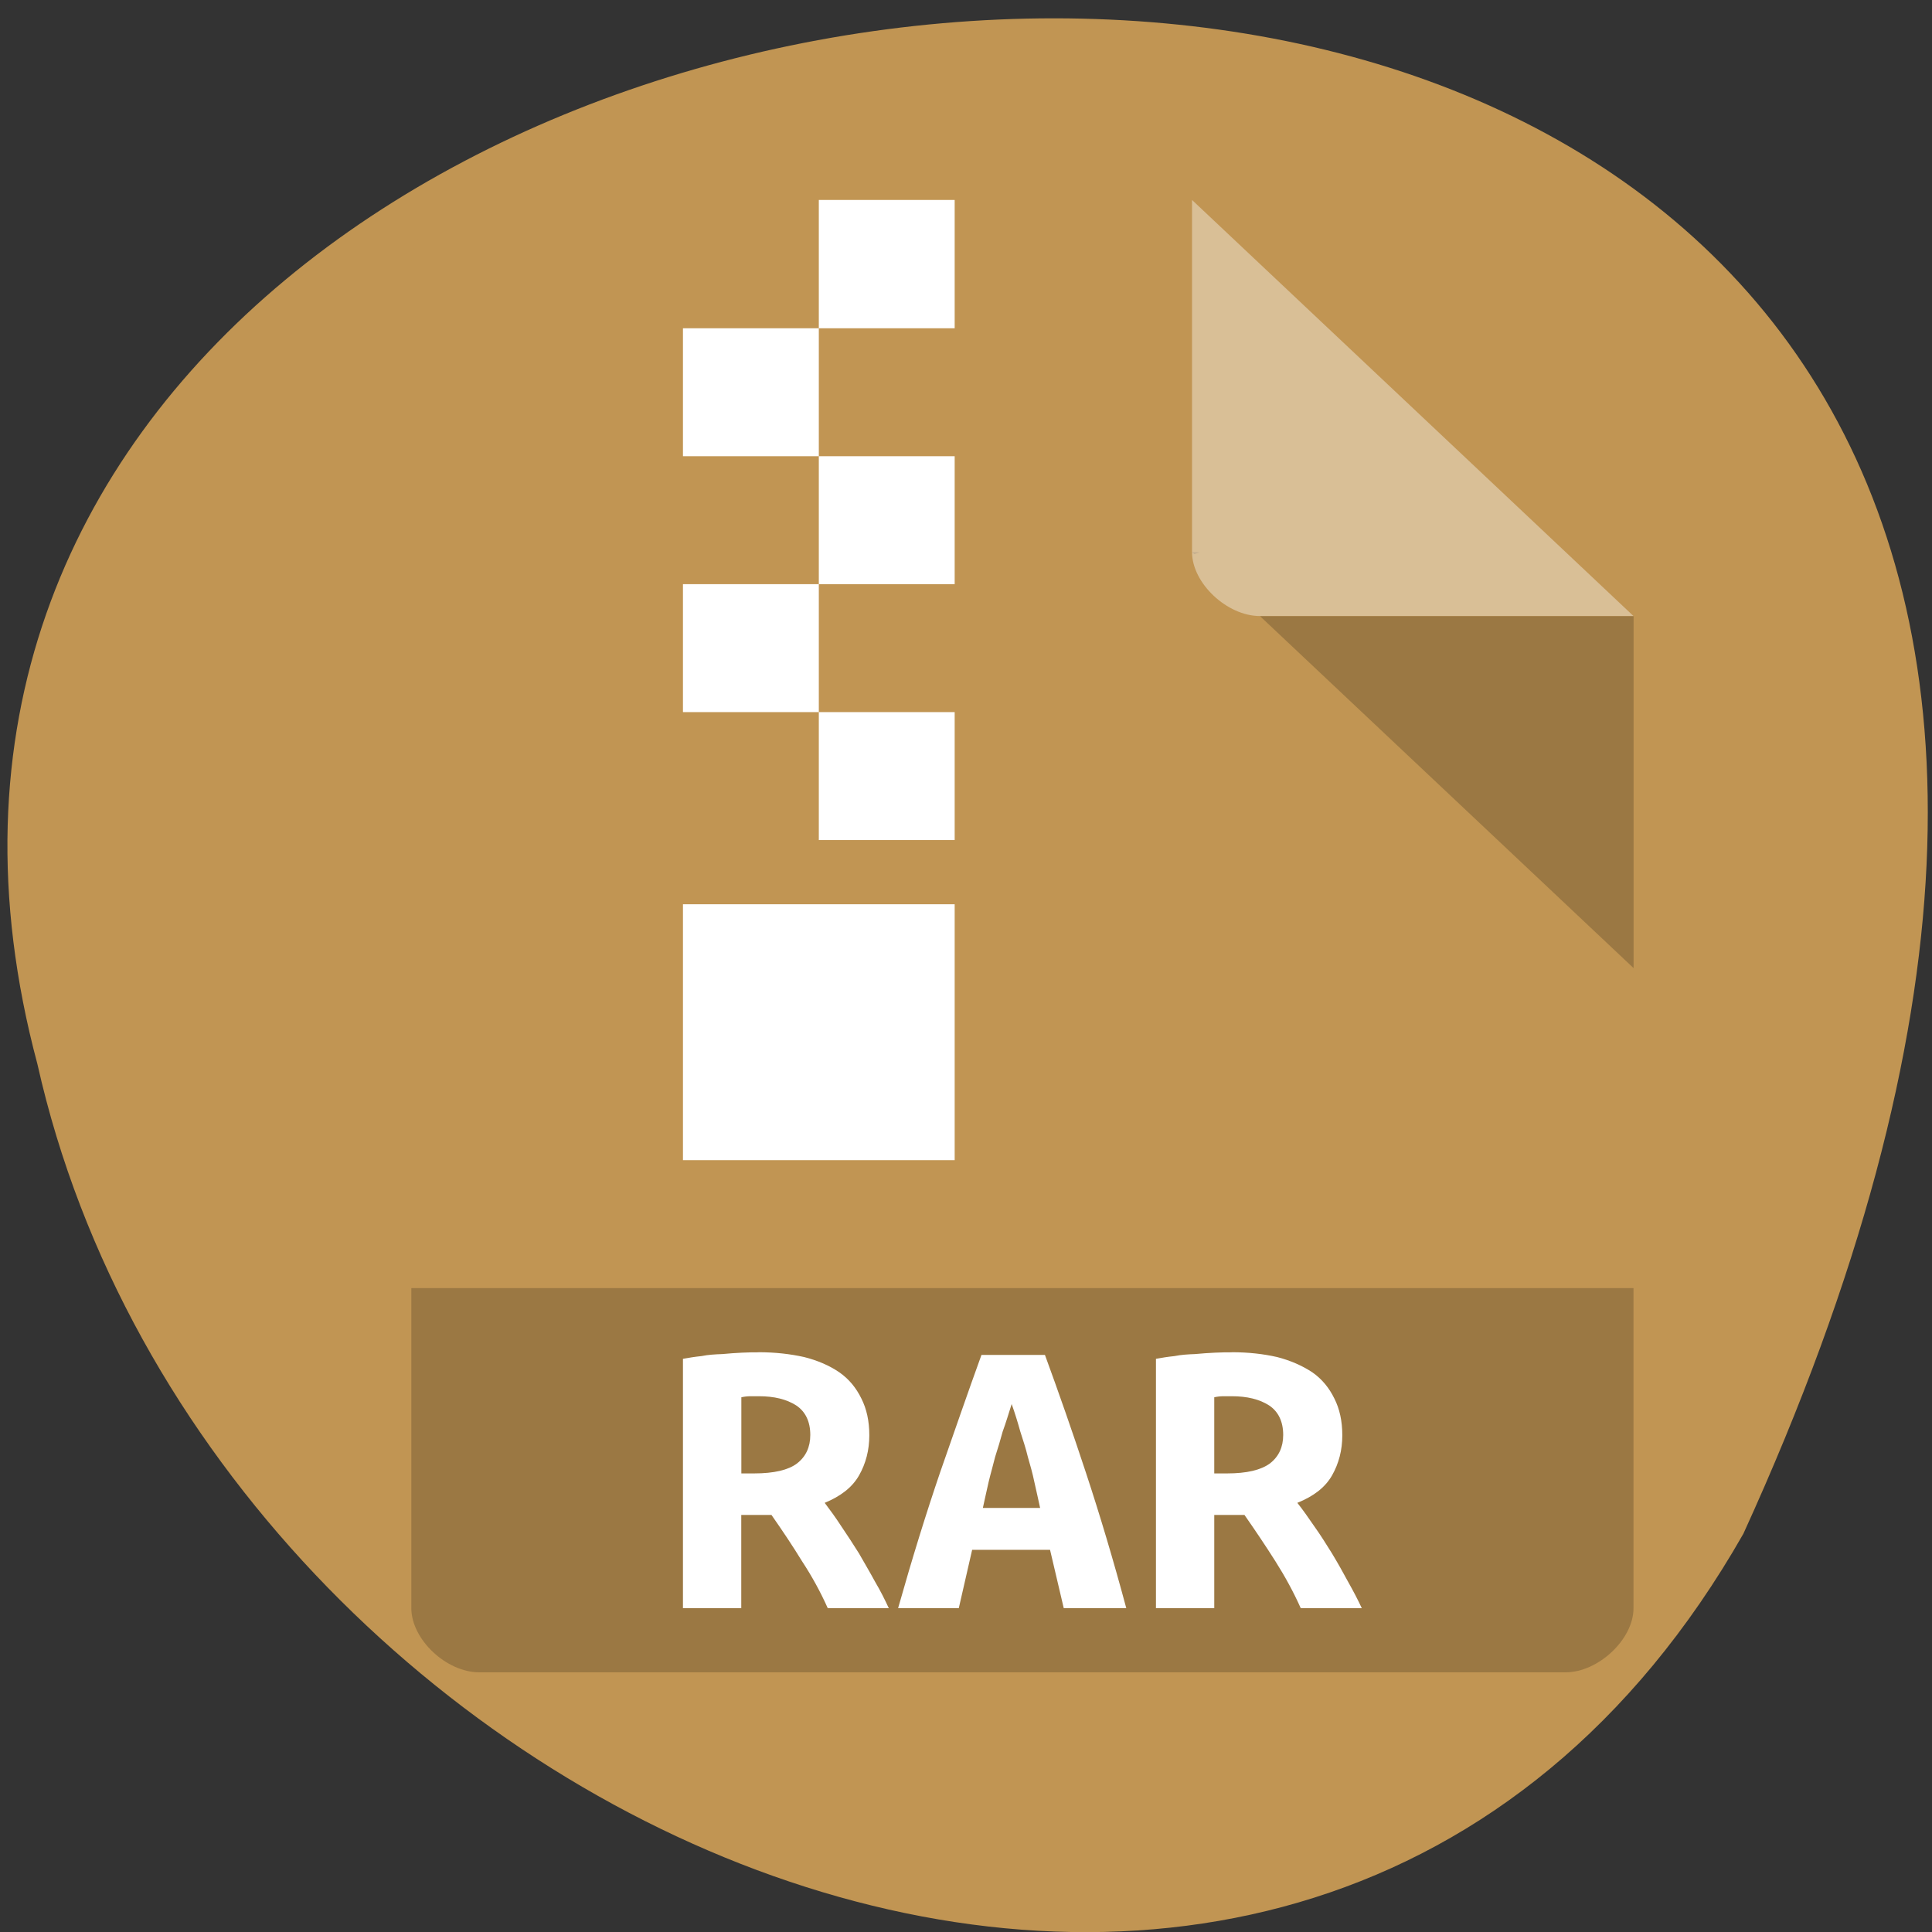 <svg xmlns="http://www.w3.org/2000/svg" viewBox="0 0 22 22"><rect x="0" y="0" width="22" height="22" fill="#333333" stroke="none"/><g style="fill:#c19553"><path d="m 19.852 17.465 c 10.758 -23.555 -23.52 -20.641 -19.426 -5.348 c 1.98 8.84 14.383 14.203 19.426 5.348"/><path d="m 5.457 2.277 c -0.395 0 -0.773 0.355 -0.773 0.73 v 15.305 c 0 0.355 0.398 0.73 0.773 0.73 h 12.371 c 0.371 0 0.773 -0.375 0.773 -0.73 v -11.297 l -5.027 -4.738"/></g><path d="m 13.574 6.289 l 0.027 0.02 l 0.059 -0.02 m 0.688 0.727 l 4.254 4.008 v -4.008" style="fill-opacity:0.196"/><path d="m 13.574 2.277 l 5.027 4.738 h -4.254 c -0.375 0 -0.773 -0.375 -0.773 -0.727 v -4.012" style="fill:#fff;fill-opacity:0.392"/><path d="m 4.684 14.668 v 3.645 c 0 0.355 0.398 0.73 0.773 0.73 h 12.371 c 0.371 0 0.773 -0.375 0.773 -0.73 v -3.645" style="fill-opacity:0.196"/><g style="fill:#fff"><path d="m 9.324 2.277 v 1.461 h 1.547 v -1.461 m -1.547 1.461 h -1.547 v 1.457 h 1.547 m 0 0 v 1.457 h 1.547 v -1.457 m -1.547 1.457 h -1.547 v 1.457 h 1.547 m 0 0 v 1.457 h 1.547 v -1.457 m -3.094 2.188 v 2.914 h 3.094 v -2.914"/><path d="m 8.637 15.398 c 0.191 0 0.363 0.02 0.52 0.055 c 0.156 0.039 0.289 0.098 0.398 0.172 c 0.113 0.078 0.195 0.18 0.254 0.301 c 0.059 0.117 0.09 0.254 0.09 0.418 c 0 0.168 -0.039 0.32 -0.117 0.457 c -0.078 0.137 -0.211 0.238 -0.391 0.312 c 0.059 0.078 0.125 0.168 0.191 0.27 c 0.066 0.098 0.133 0.199 0.199 0.305 c 0.062 0.109 0.125 0.215 0.184 0.324 c 0.062 0.105 0.113 0.207 0.156 0.301 h -0.695 c -0.082 -0.184 -0.18 -0.363 -0.293 -0.535 c -0.105 -0.172 -0.223 -0.348 -0.348 -0.527 h -0.344 v 1.062 h -0.664 v -2.84 c 0.066 -0.012 0.133 -0.023 0.211 -0.031 c 0.078 -0.016 0.156 -0.02 0.238 -0.023 c 0.078 -0.008 0.152 -0.012 0.223 -0.016 c 0.074 -0.004 0.137 -0.004 0.188 -0.004 m 0.59 0.941 c 0 -0.152 -0.055 -0.266 -0.16 -0.336 c -0.109 -0.07 -0.25 -0.105 -0.426 -0.105 c -0.023 0 -0.059 0 -0.094 0 c -0.035 0 -0.07 0.004 -0.105 0.012 v 0.867 h 0.145 c 0.227 0 0.391 -0.039 0.488 -0.113 c 0.102 -0.078 0.152 -0.188 0.152 -0.324"/><path d="m 12.113 18.312 l -0.156 -0.664 h -0.887 l -0.152 0.664 h -0.691 c 0.16 -0.566 0.32 -1.082 0.48 -1.551 c 0.164 -0.469 0.316 -0.91 0.469 -1.332 h 0.723 c 0.156 0.426 0.312 0.871 0.469 1.348 c 0.156 0.473 0.309 0.984 0.457 1.535 h -0.711 m -0.594 -2.324 c -0.035 0.109 -0.066 0.215 -0.102 0.312 c -0.027 0.098 -0.055 0.195 -0.086 0.289 c -0.023 0.094 -0.051 0.188 -0.074 0.285 c -0.023 0.098 -0.043 0.195 -0.066 0.297 h 0.652 c -0.023 -0.102 -0.043 -0.199 -0.066 -0.297 c -0.02 -0.098 -0.047 -0.191 -0.074 -0.285 c -0.023 -0.098 -0.055 -0.191 -0.086 -0.289 c -0.027 -0.098 -0.059 -0.203 -0.098 -0.312"/><path d="m 14.027 15.398 c 0.191 0 0.363 0.02 0.516 0.055 c 0.152 0.039 0.285 0.098 0.398 0.172 c 0.113 0.078 0.195 0.18 0.254 0.301 c 0.059 0.117 0.09 0.254 0.09 0.418 c 0 0.168 -0.039 0.32 -0.117 0.457 c -0.078 0.137 -0.211 0.238 -0.395 0.312 c 0.062 0.078 0.125 0.168 0.195 0.27 c 0.07 0.098 0.133 0.199 0.199 0.305 c 0.066 0.109 0.125 0.215 0.184 0.324 c 0.059 0.105 0.113 0.207 0.156 0.301 h -0.695 c -0.082 -0.184 -0.18 -0.363 -0.289 -0.535 c -0.109 -0.172 -0.227 -0.348 -0.352 -0.527 h -0.344 v 1.062 h -0.664 v -2.84 c 0.066 -0.012 0.133 -0.023 0.211 -0.031 c 0.078 -0.016 0.156 -0.02 0.234 -0.023 c 0.078 -0.008 0.156 -0.012 0.227 -0.016 c 0.074 -0.004 0.137 -0.004 0.191 -0.004 m 0.586 0.941 c 0 -0.152 -0.055 -0.266 -0.16 -0.336 c -0.109 -0.07 -0.25 -0.105 -0.426 -0.105 c -0.027 0 -0.059 0 -0.094 0 c -0.035 0 -0.07 0.004 -0.105 0.012 v 0.867 h 0.145 c 0.227 0 0.387 -0.039 0.488 -0.113 c 0.102 -0.078 0.152 -0.188 0.152 -0.324"/></g></svg>